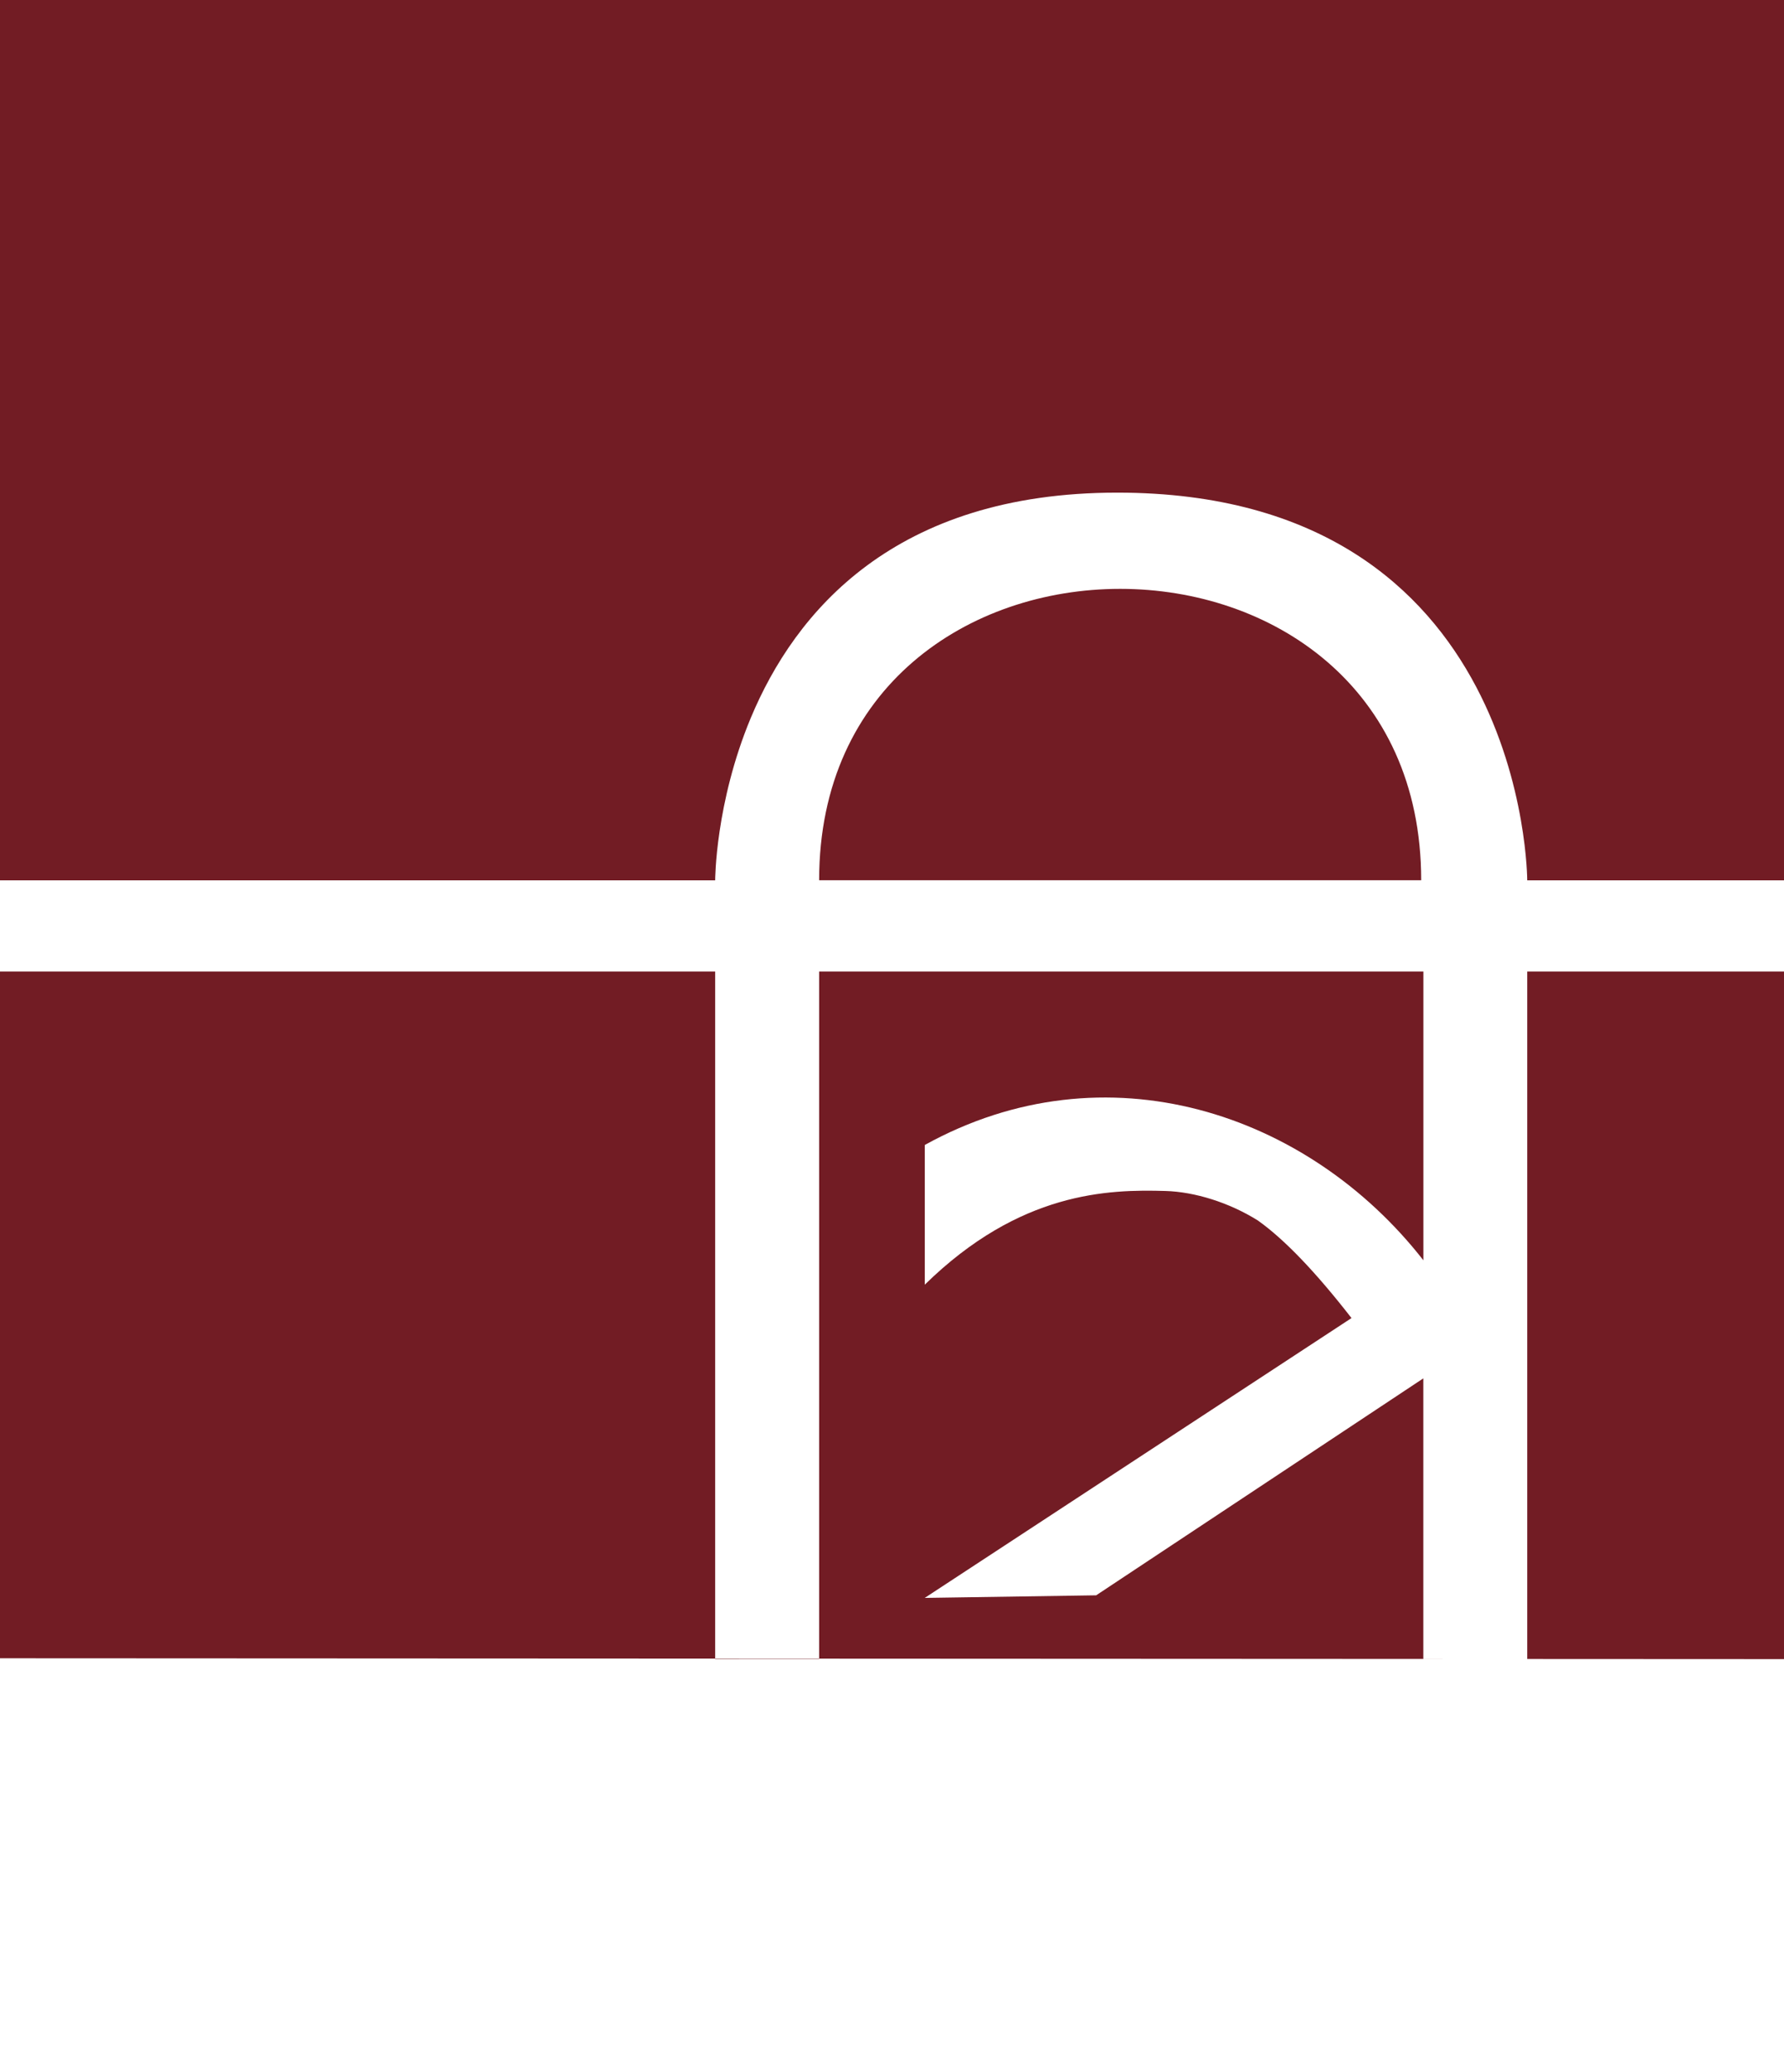 <?xml version="1.0" encoding="UTF-8" standalone="no"?>
<!-- Created with Inkscape (http://www.inkscape.org/) -->

<svg
   width="27.472mm"
   height="31.89mm"
   viewBox="0 0 27.472 31.89"
   version="1.1"
   id="svg1"
   inkscape:version="1.3 (0e150ed6c4, 2023-07-21)"
   sodipodi:docname="utri_logo.svg"
   xmlns:inkscape="http://www.inkscape.org/namespaces/inkscape"
   xmlns:sodipodi="http://sodipodi.sourceforge.net/DTD/sodipodi-0.dtd"
   xmlns="http://www.w3.org/2000/svg"
   xmlns:svg="http://www.w3.org/2000/svg">
  <sodipodi:namedview
     id="namedview1"
     pagecolor="#ffffff"
     bordercolor="#111111"
     borderopacity="1"
     inkscape:showpageshadow="0"
     inkscape:pageopacity="0"
     inkscape:pagecheckerboard="1"
     inkscape:deskcolor="#d1d1d1"
     inkscape:document-units="mm"
     inkscape:zoom="5.0467506"
     inkscape:cx="64.397873"
     inkscape:cy="56.075686"
     inkscape:window-width="1920"
     inkscape:window-height="1022"
     inkscape:window-x="0"
     inkscape:window-y="26"
     inkscape:window-maximized="1"
     inkscape:current-layer="g111" />
  <defs
     id="defs1" />
  <g
     inkscape:label="Layer 1"
     inkscape:groupmode="layer"
     id="layer1"
     transform="translate(-11.495,-143.57)">
    <g
       id="g109"
       style="fill:#ffff00;fill-opacity:1;stroke:#990000"
       transform="translate(1.587)">
      <g
         id="g110"
         style="fill:#4d1230;stroke:#ffcb2f;stroke-width:1.6;stroke-linecap:butt;stroke-linejoin:miter;stroke-miterlimit:2.9;stroke-dasharray:none;stroke-dashoffset:70.61;paint-order:normal"
         inkscape:export-filename="tri_hindi_logo.png"
         inkscape:export-xdpi="96"
         inkscape:export-ydpi="96">
        <ellipse
           style="fill:none;fill-opacity:1;stroke:#ad8305;stroke-width:1.375;stroke-linecap:butt;stroke-linejoin:miter;stroke-miterlimit:2.9;stroke-dasharray:none;stroke-dashoffset:70.61;paint-order:normal"
           id="path107"
           cx="100.226"
           cy="64.649"
           rx="37.431"
           ry="37.074"
           inkscape:export-filename="tri_hindi_logo.png"
           inkscape:export-xdpi="96"
           inkscape:export-ydpi="96" />
        <path
           id="ellipse109"
           style="fill:#ad8305;fill-opacity:1;stroke:none;stroke-width:1.6;stroke-linecap:butt;stroke-linejoin:miter;stroke-miterlimit:2.9;stroke-dasharray:none;stroke-dashoffset:70.61;paint-order:normal"
           d="m 106.32,38.582 c -3.763,0 -6.769,0.912 -9.019,2.735 -2.25,1.823 -3.375,4.248 -3.375,7.273 0,1.164 0.136,2.231 0.407,3.2 0.31,0.97 0.698,1.881 1.164,2.735 H 90.842 v 4.132 h 5.179 V 90.717 H 100.734 V 58.656 h 5.993 21.413 v 13.092 c -1.435,-1.862 -2.754,-3.336 -3.957,-4.422 -1.203,-1.125 -2.424,-1.92 -3.665,-2.386 -1.241,-0.504 -2.638,-0.757 -4.189,-0.757 -1.707,0 -3.278,0.233 -4.713,0.699 -1.435,0.427 -2.812,0.95 -4.131,1.571 l 1.629,4.306 c 1.59,-0.815 2.929,-1.377 4.015,-1.687 1.125,-0.31 2.23,-0.466 3.317,-0.466 1.629,0 3.026,0.446 4.189,1.338 1.203,0.853 2.619,2.327 4.248,4.422 l -14.314,8.67 2.735,3.899 14.838,-9.834 v 12.375 a 43.566,43.15 0 0 0 4.713,-7.209 V 58.656 h 4.525 a 37.651,37.292 0 0 0 -0.927,-4.132 h -4.91 c -3.01,-4.771 -6.566,-8.597 -10.675,-11.463 -4.228,-2.987 -9.077,-4.48 -14.546,-4.48 z m 0.989,4.189 c 7.014,0 13.446,3.924 19.299,11.754 h -19.881 -6.284 C 99.977,53.865 99.551,53.109 99.163,52.256 98.814,51.364 98.639,50.335 98.639,49.172 c 0,-1.978 0.756,-3.53 2.269,-4.655 1.552,-1.164 3.685,-1.746 6.401,-1.746 z" />
        <g
           id="g111"
           inkscape:export-filename="tri_hindi_logo.png"
           inkscape:export-xdpi="96"
           inkscape:export-ydpi="96"
           transform="translate(12.556,15.95)">
          <path
             id="rect110"
             style="fill:#721c24;fill-opacity:1;stroke:none;stroke-width:0.7;stroke-linecap:butt;stroke-linejoin:miter;stroke-miterlimit:2.9;stroke-dasharray:none;stroke-dashoffset:266.872;stroke-opacity:1;paint-order:normal"
             d="m 82.901,111.891 v 23.351 h 6.607 v -10.886 h -6.521 v -1.403 h 6.343 c -0.158,-0.29 -0.289,-0.599 -0.395,-0.929 -0.092,-0.329 -0.138,-0.692 -0.138,-1.087 0,-1.027 0.382,-1.85 1.146,-2.469 0.764,-0.619 1.785,-0.929 3.062,-0.929 1.857,0 3.503,0.507 4.939,1.521 1.395,0.973 2.603,2.272 3.625,3.892 h 2.245 v -11.063 z m 10.44,7.072 c -0.922,0 -1.646,0.198 -2.173,0.593 -0.514,0.382 -0.77,0.909 -0.77,1.581 0,0.395 0.059,0.744 0.178,1.047 0.132,0.29 0.277,0.547 0.435,0.77 h 2.134 6.75 c -1.987,-2.658 -4.171,-3.991 -6.553,-3.991 z m -2.232,5.393 v 10.886 h 9.305 v -4.623 l -5.037,3.339 -0.929,-1.324 4.86,-2.943 c -0.553,-0.711 -1.034,-1.211 -1.442,-1.501 -0.395,-0.303 -0.869,-0.455 -1.422,-0.455 -0.369,0 -0.744,0.053 -1.126,0.158 -0.369,0.105 -0.823,0.297 -1.363,0.573 l -0.553,-1.462 c 0.448,-0.211 0.915,-0.388 1.402,-0.533 0.487,-0.158 1.02,-0.237 1.6,-0.237 0.527,0 1.001,0.086 1.423,0.257 0.421,0.158 0.836,0.428 1.244,0.81 0.408,0.369 0.856,0.87 1.344,1.502 v -4.445 h -7.27 z m 10.905,0 v 10.886 h 1.8 v -10.886 z"
             inkscape:export-filename="tri_hindi_logo.png"
             inkscape:export-xdpi="96"
             inkscape:export-ydpi="96" />
          <rect
             style="fill:#fed1aa;stroke:none;stroke-width:0.448;stroke-miterlimit:2.9;stroke-dashoffset:266.872"
             id="rect1"
             width="9.166"
             height="27.528"
             x="109.381"
             y="163.435" />
          <path
             id="path33"
             style="font-size:19.756px;font-family:'Noto Sans Devanagari UI';-inkscape-font-specification:'Noto Sans Devanagari UI';fill:#721c24;fill-opacity:1;stroke:none;stroke-width:3.147;stroke-linecap:butt;stroke-linejoin:miter;stroke-miterlimit:2.9;stroke-dasharray:none;stroke-dashoffset:266.872;paint-order:normal"
             d="m 24.193,94.224 v 15.324 c 0,7.173 4.182,11.862 10.684,11.862 6.667,0 11.139,-4.782 11.139,-12.002 v -4.936 h -2.391 v 10.885 h -1.6 v -4.623 l -5.038,3.339 -2.64,0.04 6.572,-4.307 c -0.553,-0.711 -1.034,-1.212 -1.442,-1.502 -0.441,-0.276 -0.972,-0.441 -1.422,-0.454 -0.883,-0.026 -2.244,0.009 -3.707,1.442 v -2.15 c 2.785,-1.54 5.9,-0.502 7.678,1.775 v -4.445 h -9.305 v 10.885 h -1.6 v -10.885 h -3.026 v -1.403 h 3.026 c 0,0 -1.03e-4,-5.967 6.192,-5.967 6.313,0 6.313,5.967 6.313,5.967 h 2.391 v -8.845 z m 21.823,8.845 v 1.403 h 0.928 v 3.813 c 0,0.843 0.079,1.508 0.237,1.995 0.158,0.474 0.401,0.889 0.731,1.245 0.277,0.277 0.626,0.507 1.047,0.691 0.435,0.171 0.915,0.257 1.442,0.257 0.619,0 1.153,-0.086 1.6,-0.257 0.448,-0.171 0.862,-0.382 1.244,-0.633 v 3.773 h 1.6 v -10.885 h 3.517 v 10.885 h 1.6 v -10.885 h 7.487 v 2.588 c 0,0 -0.415,-0.097 -1.567,0.193 -1.152,0.29 -2.134,1.018 -2.582,1.624 -0.448,0.593 -0.672,1.33 -0.672,2.213 0,1.357 0.454,2.41 1.363,3.161 0.909,0.738 2.107,1.106 3.596,1.106 0.869,0 1.666,-0.132 2.39,-0.395 0.724,-0.277 1.304,-0.698 1.739,-1.264 0.435,-0.58 0.652,-1.33 0.652,-2.252 0,-0.961 -0.29,-1.811 -0.869,-2.549 -0.579,-0.751 -1.396,-1.324 -2.449,-1.719 v -2.706 h 5.986 v 10.885 h 1.6 v -10.885 h 2.661 v -1.403 h -2.661 c 0,0 -0.02,-5.991 -4.603,-5.991 -4.583,0 -4.583,5.991 -4.583,5.991 z m 26.038,-4.496 c 1.492,0.001 2.983,1.501 2.983,4.496 h -5.966 c 0,-3 1.492,-4.498 2.983,-4.496 z m -34.698,0.011 c -2.318,3e-6 -4.635,1.495 -4.635,4.485 h 9.271 c 0,-2.99 -2.318,-4.485 -4.635,-4.485 z m 11.189,5.888 h 4.702 v 5.354 c -0.329,0.329 -0.724,0.619 -1.185,0.869 -0.461,0.25 -0.955,0.375 -1.482,0.375 -0.659,0 -1.139,-0.151 -1.442,-0.454 -0.145,-0.145 -0.263,-0.31 -0.356,-0.494 -0.079,-0.198 -0.138,-0.454 -0.178,-0.77 -0.04,-0.316 -0.059,-0.744 -0.059,-1.284 z m 19,3.848 c 0.94,-0.008 1.638,0.422 1.919,0.628 0.283,0.208 0.546,0.508 0.732,0.759 0.382,0.5 0.573,1.067 0.573,1.699 0,0.882 -0.31,1.528 -0.929,1.936 -0.619,0.395 -1.396,0.593 -2.331,0.593 -0.948,0 -1.739,-0.224 -2.371,-0.672 -0.619,-0.448 -0.929,-1.133 -0.929,-2.055 0,-0.514 0.106,-0.948 0.316,-1.304 0.224,-0.369 0.52,-0.665 0.889,-0.889 0.619,-0.369 1.107,-0.575 1.713,-0.664 0.144,-0.021 0.283,-0.031 0.417,-0.032 z"
             sodipodi:nodetypes="cssscccccccccscccccccccccscccccccscccssccccccccccscscsccsccccccccccsccccccsccscccssscsscsscscscsccss" />
          <rect
             style="fill:#fed1aa;stroke:none;stroke-width:0.595;stroke-miterlimit:2.9;stroke-dashoffset:266.872"
             id="rect2"
             width="49.31"
             height="1.541"
             x="71.292"
             y="172.829" />
          <path
             d="m 73.051,142.058 h -1.758 v -1.403 h 1.58 q -0.237,-0.435 -0.395,-0.929 -0.138,-0.494 -0.138,-1.087 0,-1.541 1.146,-2.469 1.146,-0.929 3.062,-0.929 2.786,0 4.939,1.521 2.153,1.501 3.714,4.03 h -1.659 q -3.023,-4.129 -6.658,-4.129 -1.383,0 -2.173,0.593 -0.77,0.573 -0.77,1.58 0,0.593 0.178,1.047 0.198,0.435 0.435,0.77 h 2.134 v 1.403 H 74.651 v 10.885 h -1.6 z m 5.867,9.601 -0.929,-1.324 4.86,-2.944 q -0.83,-1.067 -1.442,-1.501 -0.593,-0.454 -1.422,-0.454 -0.553,0 -1.126,0.158 -0.553,0.158 -1.363,0.573 l -0.553,-1.462 q 0.672,-0.316 1.403,-0.533 0.731,-0.237 1.6,-0.237 0.79,0 1.422,0.257 0.632,0.237 1.245,0.81 0.612,0.553 1.343,1.501 v -4.445 h -7.547 v -1.403 h 11.182 v 1.403 h -2.035 v 10.885 h -1.6 v -4.623 z m 17.859,-9.601 v 10.885 h -1.6 v -3.773 q -0.573,0.375 -1.245,0.632 -0.672,0.257 -1.6,0.257 -0.79,0 -1.442,-0.257 -0.632,-0.277 -1.047,-0.691 -0.494,-0.533 -0.731,-1.245 -0.237,-0.731 -0.237,-1.995 v -3.813 h -1.561 v -1.403 h 11.518 v 1.403 z m -1.6,0 h -4.702 v 3.596 q 0,0.81 0.059,1.284 0.059,0.474 0.178,0.77 0.138,0.277 0.356,0.494 0.454,0.454 1.442,0.454 0.79,0 1.482,-0.375 0.691,-0.375 1.185,-0.869 z m 6.717,0 v 10.885 h -1.6 v -10.885 h -1.758 v -1.403 h 5.393 v 1.403 z m 13.612,0 h -4.524 v 2.707 q 1.58,0.593 2.45,1.719 0.869,1.106 0.869,2.548 0,1.383 -0.652,2.252 -0.652,0.849 -1.738,1.264 -1.087,0.395 -2.39,0.395 -2.232,0 -3.596,-1.106 -1.363,-1.126 -1.363,-3.161 0,-1.324 0.672,-2.213 0.672,-0.909 1.758,-1.363 1.106,-0.454 2.331,-0.454 h 0.059 v -2.588 h -5.729 v -1.403 h 11.853 z m -6.065,9.463 q 1.403,0 2.331,-0.593 0.929,-0.612 0.929,-1.936 0,-0.948 -0.573,-1.699 -0.573,-0.77 -1.699,-1.245 h -0.691 q -1.462,0 -2.39,0.553 -0.553,0.336 -0.889,0.889 -0.316,0.533 -0.316,1.304 0,1.383 0.929,2.055 0.948,0.672 2.371,0.672 z m 7.527,-9.463 h -1.758 v -1.403 h 1.679 q -0.948,-2.055 -1.995,-3.023 -1.047,-0.988 -2.41,-0.988 -1.027,0 -1.58,0.533 -0.573,0.533 -0.573,1.442 0,0.652 0.217,1.185 0.198,0.514 0.454,0.988 h -1.62 q -0.316,-0.593 -0.474,-1.185 -0.178,-0.593 -0.178,-1.245 0,-1.403 0.948,-2.252 0.948,-0.869 2.627,-0.869 2.153,0 3.596,1.363 1.442,1.343 2.548,4.05 h 2.153 v 1.403 h -2.035 v 10.885 h -1.6 z"
             id="path1"
             style="font-size:19.756px;font-family:'Noto Sans Devanagari UI';-inkscape-font-specification:'Noto Sans Devanagari UI';fill:#721c24;stroke:none;stroke-width:0.7;stroke-dashoffset:266.872"
             aria-label="त्रिपाठी" />
          <path
             d="m 73.051,186.508 h -1.758 v -1.403 h 1.653 c 0,0 0.106,-5.873 6.298,-5.967 6.313,-0.096 6.313,5.856 6.342,6.105 h -1.659 c 0,-6.129 -9.373,-6.129 -9.373,-0.138 h 2.134 v 1.403 H 74.651 v 10.885 h -1.6 z m 6.253,10.885 h -2.151 l 5.697,-5.551 -5.985,-2.171 v -1.594 l 7.091,2.582 v -4.152 h -7.547 v -1.403 h 11.182 v 1.403 h -2.035 v 10.885 h -1.6 v -4.623 z m 17.474,-10.885 v 10.885 h -1.6 v -3.773 c -0.382,0.25 -0.797,0.461 -1.245,0.632 -0.448,0.171 -0.981,0.257 -1.6,0.257 -0.527,0 -1.008,-0.086 -1.442,-0.257 -0.421,-0.184 -0.77,-0.415 -1.047,-0.691 -0.329,-0.356 -0.573,-0.77 -0.731,-1.245 -0.158,-0.487 -0.237,-1.152 -0.237,-1.995 v -3.813 h -1.561 v -1.403 h 11.518 v 1.403 z m -1.6,0 h -4.702 v 3.596 c 0,0.54 0.02,0.968 0.059,1.284 0.04,0.316 0.099,0.573 0.178,0.77 0.092,0.184 0.211,0.349 0.356,0.494 0.303,0.303 0.784,0.454 1.442,0.454 0.527,0 1.021,-0.125 1.482,-0.375 0.461,-0.25 0.856,-0.54 1.185,-0.869 z m 6.717,0 v 10.885 h -1.6 v -10.885 h -1.758 v -1.403 h 5.393 v 1.403 z m 13.612,0 h -4.524 v 2.707 c 1.054,0.395 1.87,0.968 2.45,1.719 0.579,0.738 0.869,1.587 0.869,2.548 0,0.922 -0.217,1.673 -0.652,2.252 -0.435,0.566 -1.014,0.988 -1.738,1.264 -0.724,0.263 -1.521,0.395 -2.39,0.395 -1.488,0 -2.687,-0.369 -3.596,-1.106 -0.909,-0.751 -1.363,-1.804 -1.363,-3.161 0,-0.882 0.224,-1.62 0.672,-2.213 0.448,-0.606 1.034,-1.06 1.758,-1.363 0.738,-0.303 1.515,-0.454 2.331,-0.454 h 0.059 v -2.588 h -5.729 v -1.403 h 11.853 z m -6.065,9.463 c 0.935,0 1.712,-0.198 2.331,-0.593 0.619,-0.408 0.929,-1.054 0.929,-1.936 0,-0.632 -0.191,-1.199 -0.573,-1.699 -0.382,-0.514 -0.948,-0.929 -1.699,-1.245 h -0.691 c -0.975,0 -1.771,0.184 -2.39,0.553 -0.369,0.224 -0.665,0.52 -0.889,0.889 -0.211,0.356 -0.316,0.79 -0.316,1.304 0,0.922 0.31,1.607 0.929,2.055 0.632,0.448 1.422,0.672 2.371,0.672 z m 7.527,-9.463 h -1.758 v -1.403 h 1.679 c 0,-5.991 -5.887,-5.991 -5.887,0.138 h -1.62 c 0,0 0,-6.129 4.583,-6.129 4.583,0 4.485,5.991 4.485,5.991 h 2.153 v 1.403 h -2.035 v 10.885 h -1.6 z"
             id="path2"
             style="font-size:19.756px;font-family:'Noto Sans Devanagari UI';-inkscape-font-specification:'Noto Sans Devanagari UI';fill:#721c24;stroke:none;stroke-width:0.7;stroke-dashoffset:266.872"
             aria-label="त्रिपाठी"
             sodipodi:nodetypes="ccccscccccccccccccccccccccccccccccsscccsccccccccsscssscccccccccccccccsccscsccsccccccscsccsccscsccccccsccccccc" />
          <rect
             style="fill:#fed1aa;stroke:none;stroke-width:0.7;stroke-miterlimit:2.9;stroke-dashoffset:266.872"
             id="rect4"
             width="9.305"
             height="6.0159282e-14"
             x="74.651"
             y="197.394" />
          <rect
             style="fill:#fed1aa;stroke:none;stroke-width:0.7;stroke-miterlimit:2.9;stroke-dashoffset:266.872"
             id="rect8"
             width="1.106"
             height="0.929"
             x="67.596"
             y="193.471" />
          <path
             style="fill:#5a9cfe;fill-opacity:1;stroke:none;stroke-width:1.411;stroke-miterlimit:2.9;stroke-dasharray:none;stroke-dashoffset:266.872"
             d="M 36.045,107.963 V 123.208"
             id="path32" />
          <path
             id="path34"
             style="font-size:19.756px;font-family:'Noto Sans Devanagari UI';-inkscape-font-specification:'Noto Sans Devanagari UI';fill:#721c24;stroke:none;stroke-width:0.7;stroke-dashoffset:266.872"
             d="m 150.969,98.823 c -4.583,0 -4.583,5.991 -4.583,5.991 h -23.825 c 0,0 7.1e-4,-5.967 -6.313,-5.967 -6.192,0 -6.192,5.967 -6.192,5.967 h -3.026 v 1.403 h 3.026 v 10.885 h 1.6 v -10.885 h 9.305 v 4.445 c -1.778,-2.277 -4.893,-3.314 -7.678,-1.775 v 2.15 c 1.463,-1.433 2.824,-1.469 3.707,-1.442 0.45,0.013 0.981,0.178 1.422,0.454 0.408,0.29 0.889,0.791 1.442,1.502 l -6.572,4.307 2.64,-0.04 5.038,-3.339 v 4.623 h 1.6 v -10.885 h 3.319 v 3.813 c 0,0.843 0.079,1.508 0.237,1.995 0.158,0.474 0.401,0.889 0.731,1.245 0.277,0.277 0.626,0.507 1.047,0.691 0.435,0.171 0.915,0.257 1.442,0.257 0.619,0 1.153,-0.086 1.6,-0.257 0.448,-0.171 0.862,-0.382 1.244,-0.633 v 3.773 h 1.6 v -10.885 h 3.517 v 10.885 h 1.6 v -10.885 h 7.487 v 2.588 0 c 0,0 -0.415,-0.097 -1.567,0.193 -1.152,0.29 -2.134,1.018 -2.582,1.624 -0.448,0.593 -0.672,1.33 -0.672,2.213 0,1.357 0.454,2.41 1.363,3.161 0.909,0.738 2.107,1.106 3.596,1.106 0.869,0 1.666,-0.132 2.39,-0.395 0.724,-0.277 1.304,-0.698 1.739,-1.264 0.435,-0.58 0.652,-1.33 0.652,-2.252 0,-0.961 -0.29,-1.811 -0.869,-2.549 -0.58,-0.751 -1.396,-1.324 -2.449,-1.719 v -2.706 h 5.986 v 10.885 h 1.6 v -10.885 h 2.661 v -1.403 h -2.661 c 0,0 -0.02,-5.991 -4.603,-5.991 z m 0.02,1.494 c 1.492,0.001 2.983,1.501 2.983,4.496 h -5.966 c 0,-3 1.492,-4.498 2.983,-4.496 z m -34.698,0.011 c 2.318,0 4.635,1.495 4.635,4.485 h -9.271 c 0,-2.99 2.318,-4.485 4.635,-4.485 z m 11.189,5.888 h 4.702 v 5.354 c -0.329,0.329 -0.725,0.619 -1.185,0.869 -0.461,0.25 -0.955,0.375 -1.482,0.375 -0.659,0 -1.139,-0.151 -1.442,-0.454 -0.145,-0.145 -0.263,-0.31 -0.356,-0.494 -0.079,-0.198 -0.138,-0.454 -0.178,-0.77 -0.04,-0.316 -0.059,-0.744 -0.059,-1.284 z m 18.583,3.88 c 1.15,-0.167 2.016,0.36 2.337,0.596 0.283,0.208 0.546,0.508 0.732,0.759 0.382,0.5 0.573,1.067 0.573,1.699 0,0.882 -0.31,1.528 -0.929,1.936 -0.619,0.395 -1.396,0.593 -2.331,0.593 -0.948,0 -1.739,-0.224 -2.371,-0.672 -0.619,-0.448 -0.929,-1.133 -0.929,-2.055 0,-0.514 0.106,-0.948 0.316,-1.304 0.224,-0.369 0.52,-0.665 0.889,-0.889 0.619,-0.369 1.107,-0.575 1.712,-0.664 z"
             sodipodi:nodetypes="sccscccccccccccscccccccccscccssccccccccccszcscsccsccccccccccssscssccscacssscsscascscscsccas"
             inkscape:export-filename="text1.png"
             inkscape:export-xdpi="96"
             inkscape:export-ydpi="96" />
          <path
             id="path35"
             style="font-size:19.756px;font-family:'Noto Sans Devanagari UI';-inkscape-font-specification:'Noto Sans Devanagari UI';fill:#721c24;fill-opacity:1;stroke:none;stroke-width:3.147;stroke-linecap:butt;stroke-linejoin:miter;stroke-miterlimit:2.9;stroke-dasharray:none;stroke-dashoffset:266.872;paint-order:normal"
             d="m -2.648,127.619 v 25.523 l 27.472,0.013 0.025,-10.583 h -3.979 l 0,10.581 h -1.6 l 0,-4.319 -5.038,3.339 -2.64,0.04 6.572,-4.307 c -0.553,-0.711 -1.034,-1.212 -1.442,-1.502 -0.441,-0.276 -0.972,-0.441 -1.422,-0.454 -0.883,-0.026 -2.244,0.009 -3.707,1.442 v -2.15 c 2.785,-1.54 5.9,-0.502 7.678,1.775 v -4.445 H 9.966 l 0,10.581 H 8.365 l 0,-10.581 -11.013,0 v -1.403 H 8.365 c 0,0 -1.88e-5,-1.185 0.548,-2.499 0.682,-1.634 2.212,-3.468 5.644,-3.468 6.313,0 6.313,5.967 6.313,5.967 h 3.979 l -0.025,-13.549 z m 17.249,9.064 c -2.318,10e-6 -4.635,1.495 -4.635,4.485 h 9.271 c 0,-2.99 -2.318,-4.485 -4.635,-4.485 z"
             inkscape:export-filename="Dev/MyPortfolio/static/images/utri_logo.svg"
             inkscape:export-xdpi="96"
             inkscape:export-ydpi="96"
             sodipodi:nodetypes="ccccccccccccscccccccccccssccscsccs" />
          <path
             id="rect37"
             style="fill:#721c24;fill-opacity:1;stroke:none;stroke-width:1.352;stroke-dashoffset:266.872"
             d="m 138.199,129.384 c -0.743,0.005 -1.484,0.04 -2.224,0.115 -2.118,0.214 -6.143,-0.372 -6.143,1.743 0,1.847 -0.949,4.833 -0.762,6.297 0.762,5.979 0.762,7.382 -0.194,11.422 -0.704,2.972 -0.048,5.527 0.956,6.857 0.658,0.873 3.567,0.063 8.103,0 h -0.402 V 144.932 l -5.585,-0.012 v -0.701 -0.702 l 5.585,0.012 c 0,0 -1.1e-4,-5.967 6.192,-5.967 6.313,0 6.313,5.967 6.313,5.967 h 2.428 c -0.132,-1.216 -0.288,-2.375 -0.46,-3.384 -0.575,-3.365 1.682,-6.548 -0.219,-8.904 -0.845,-1.048 -2.615,-0.661 -3.948,-0.854 -3.189,-0.462 -6.424,-1.023 -9.642,-1.003 z m 5.571,9.66 c -2.318,10e-6 -4.635,1.495 -4.635,4.485 h 9.271 c 0,-2.99 -2.318,-4.485 -4.635,-4.485 z m -4.636,5.888 v 10.885 c 3.988,0.069 5.312,-1.47 9.305,-0.85 v -3.773 l -5.038,3.339 -2.64,0.04 6.572,-4.307 c -0.553,-0.711 -1.034,-1.212 -1.442,-1.502 -0.441,-0.276 -0.972,-0.441 -1.422,-0.454 -0.883,-0.026 -2.244,0.009 -3.707,1.442 v -2.15 c 2.785,-1.54 5.9,-0.502 7.678,1.775 v -4.445 z m 10.905,0 v 10.374 c 0.542,0.138 1.112,0.299 1.75,0.511 1.269,0.423 1.303,-5.494 0.819,-10.885 z"
             sodipodi:nodetypes="sssssscccccccsccsssssccsccccccccscccccccscc" />
        </g>
      </g>
    </g>
  </g>
</svg>
